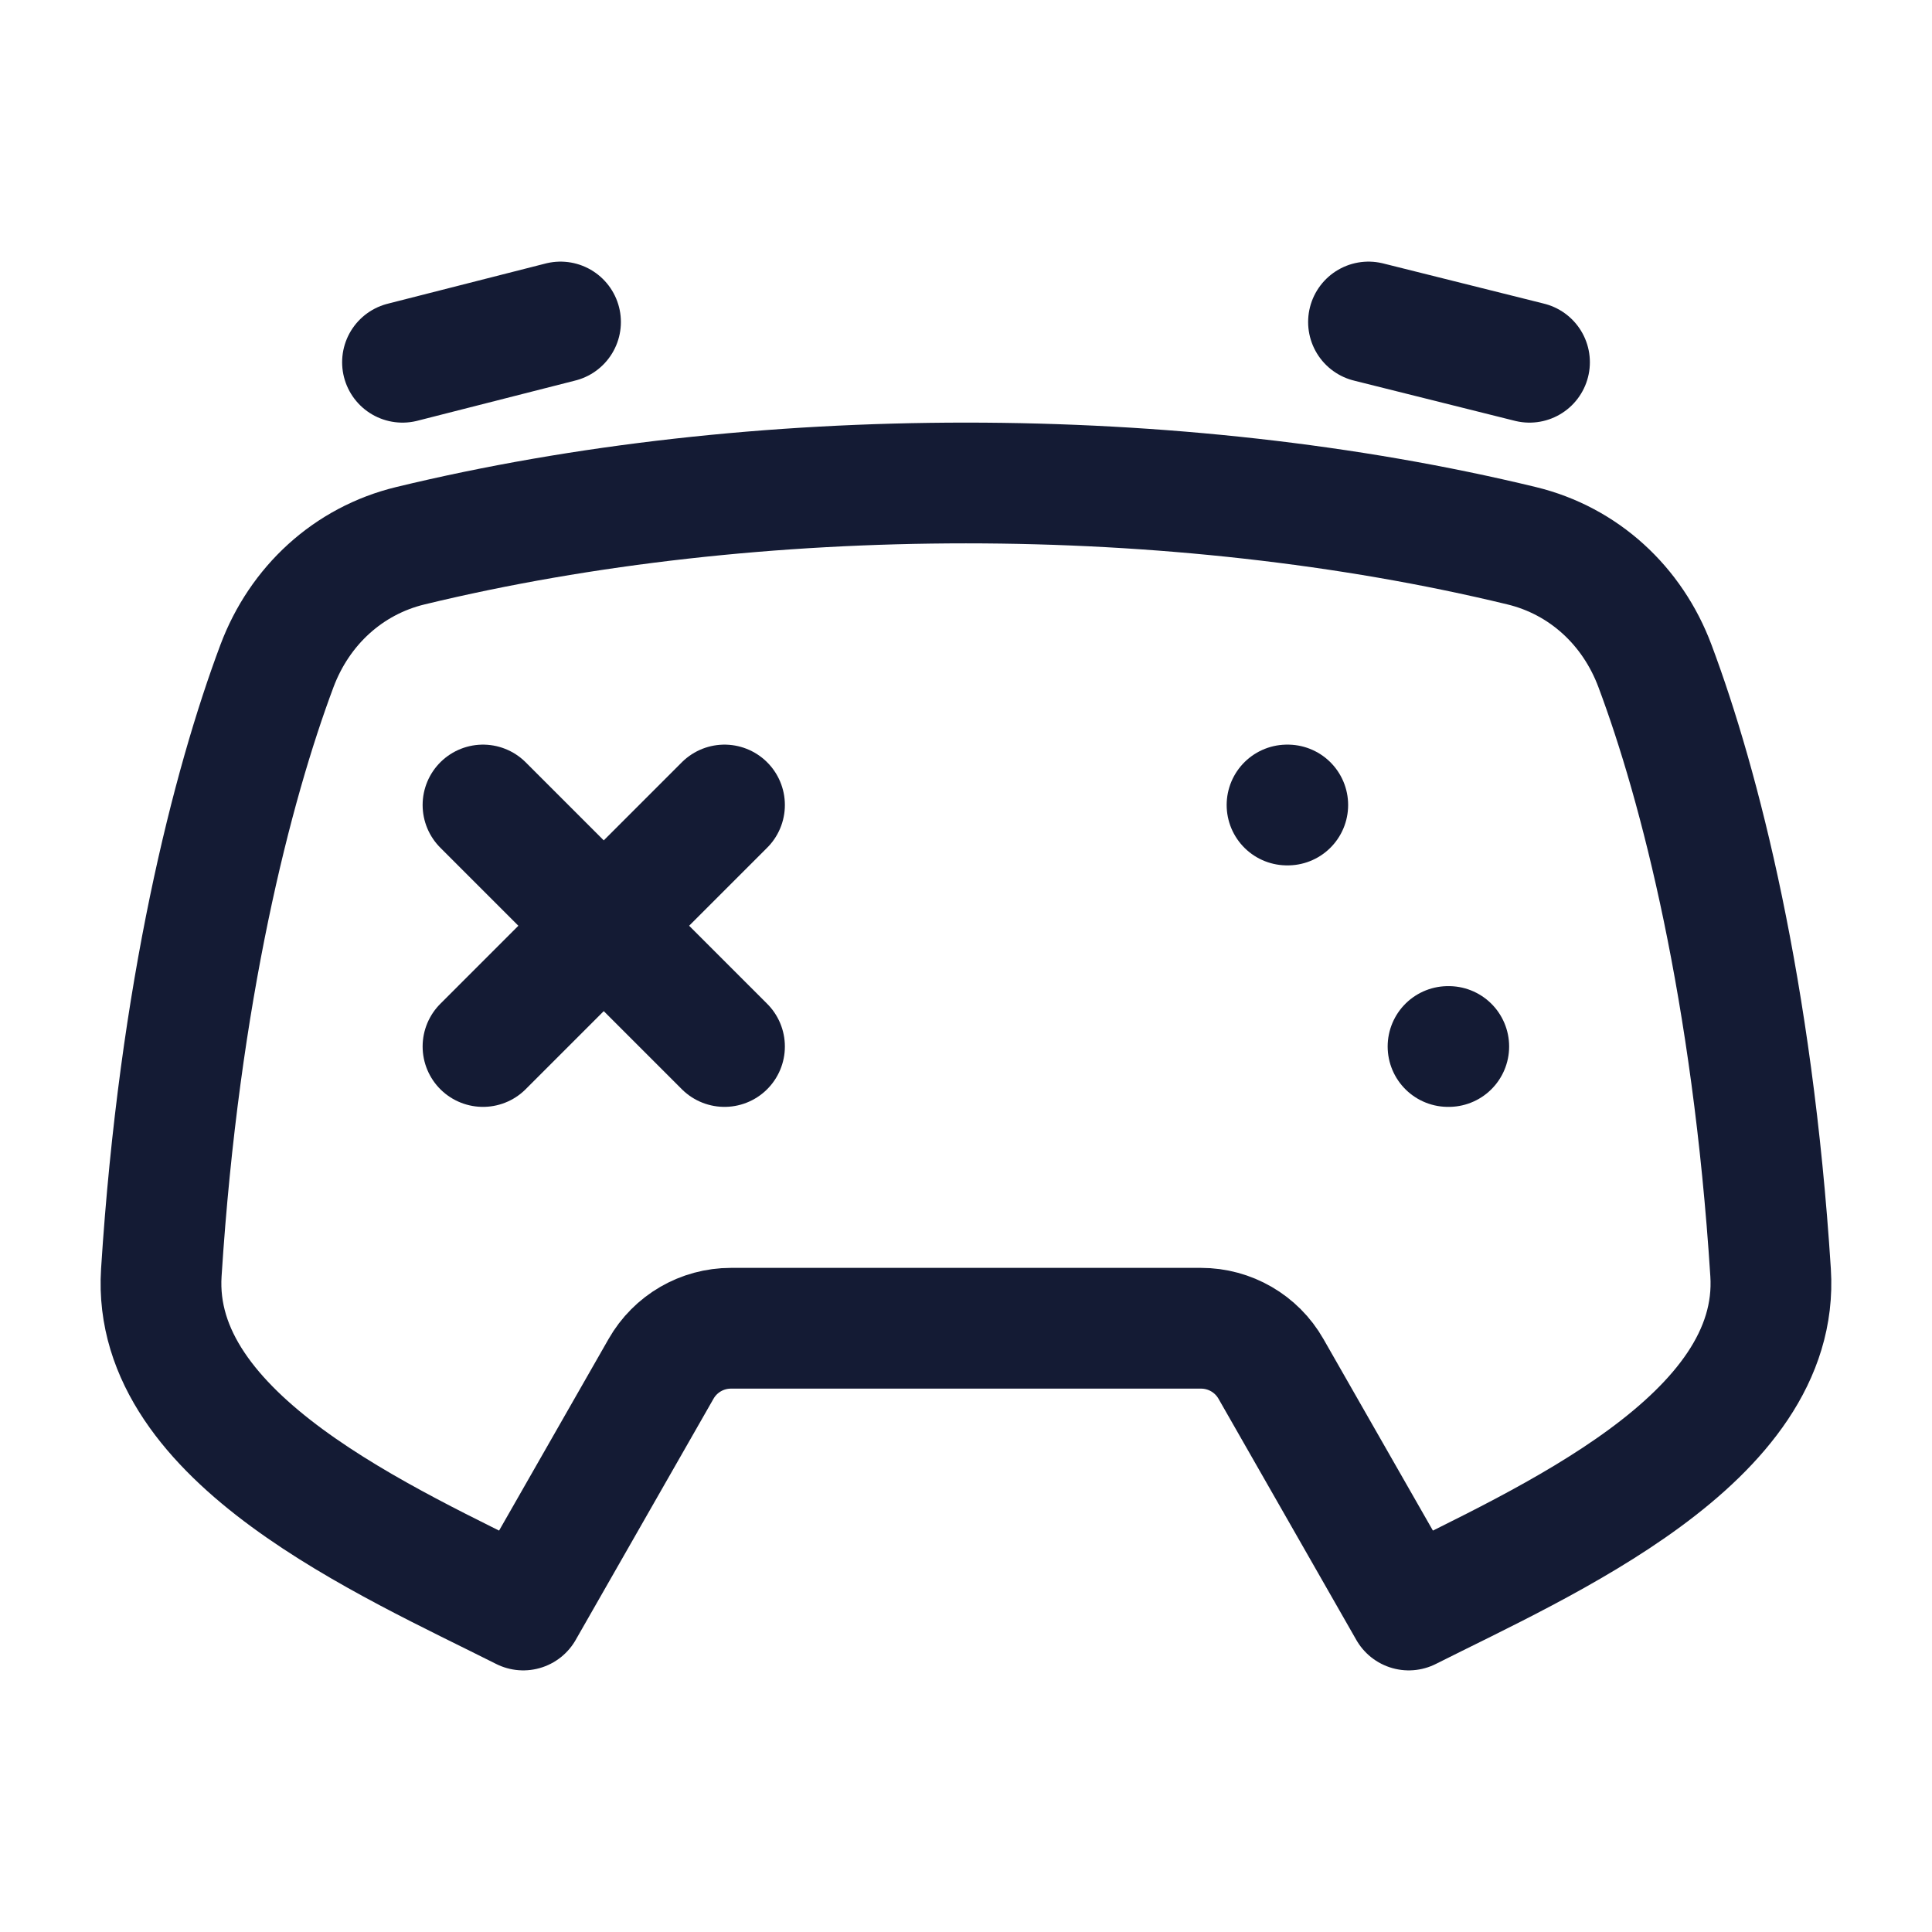 <svg width="24" height="24" viewBox="0 0 24 24" fill="none" xmlns="http://www.w3.org/2000/svg">
<path d="M2.004 15.809C2.227 12.315 2.884 9.759 3.44 8.274C3.721 7.524 4.325 6.966 5.099 6.779C9.391 5.74 14.608 5.74 18.901 6.779C19.674 6.966 20.279 7.524 20.559 8.274C21.116 9.759 21.772 12.315 21.995 15.809C22.127 17.88 19.192 19.148 17.5 20L15.788 17.004C15.61 16.692 15.278 16.5 14.92 16.5H9.08C8.721 16.5 8.39 16.692 8.212 17.004L6.5 20C4.808 19.148 1.872 17.88 2.004 15.809Z" stroke="#141B34" stroke-width="1.5" stroke-linejoin="round"/>
<path d="M5 4.5L6.963 4M19 4.5L17 4" stroke="#141B34" stroke-width="1.5" stroke-linecap="round" stroke-linejoin="round"/>
<path d="M9 13L7.5 11.5M7.5 11.5L6 10M7.5 11.5L6 13M7.5 11.5L9 10" stroke="#141B34" stroke-width="1.5" stroke-linecap="round" stroke-linejoin="round"/>
<path d="M15.988 10H15.997" stroke="#141B34" stroke-width="1.5" stroke-linecap="round" stroke-linejoin="round"/>
<path d="M17.988 13H17.997" stroke="#141B34" stroke-width="1.5" stroke-linecap="round" stroke-linejoin="round"/>
</svg>
